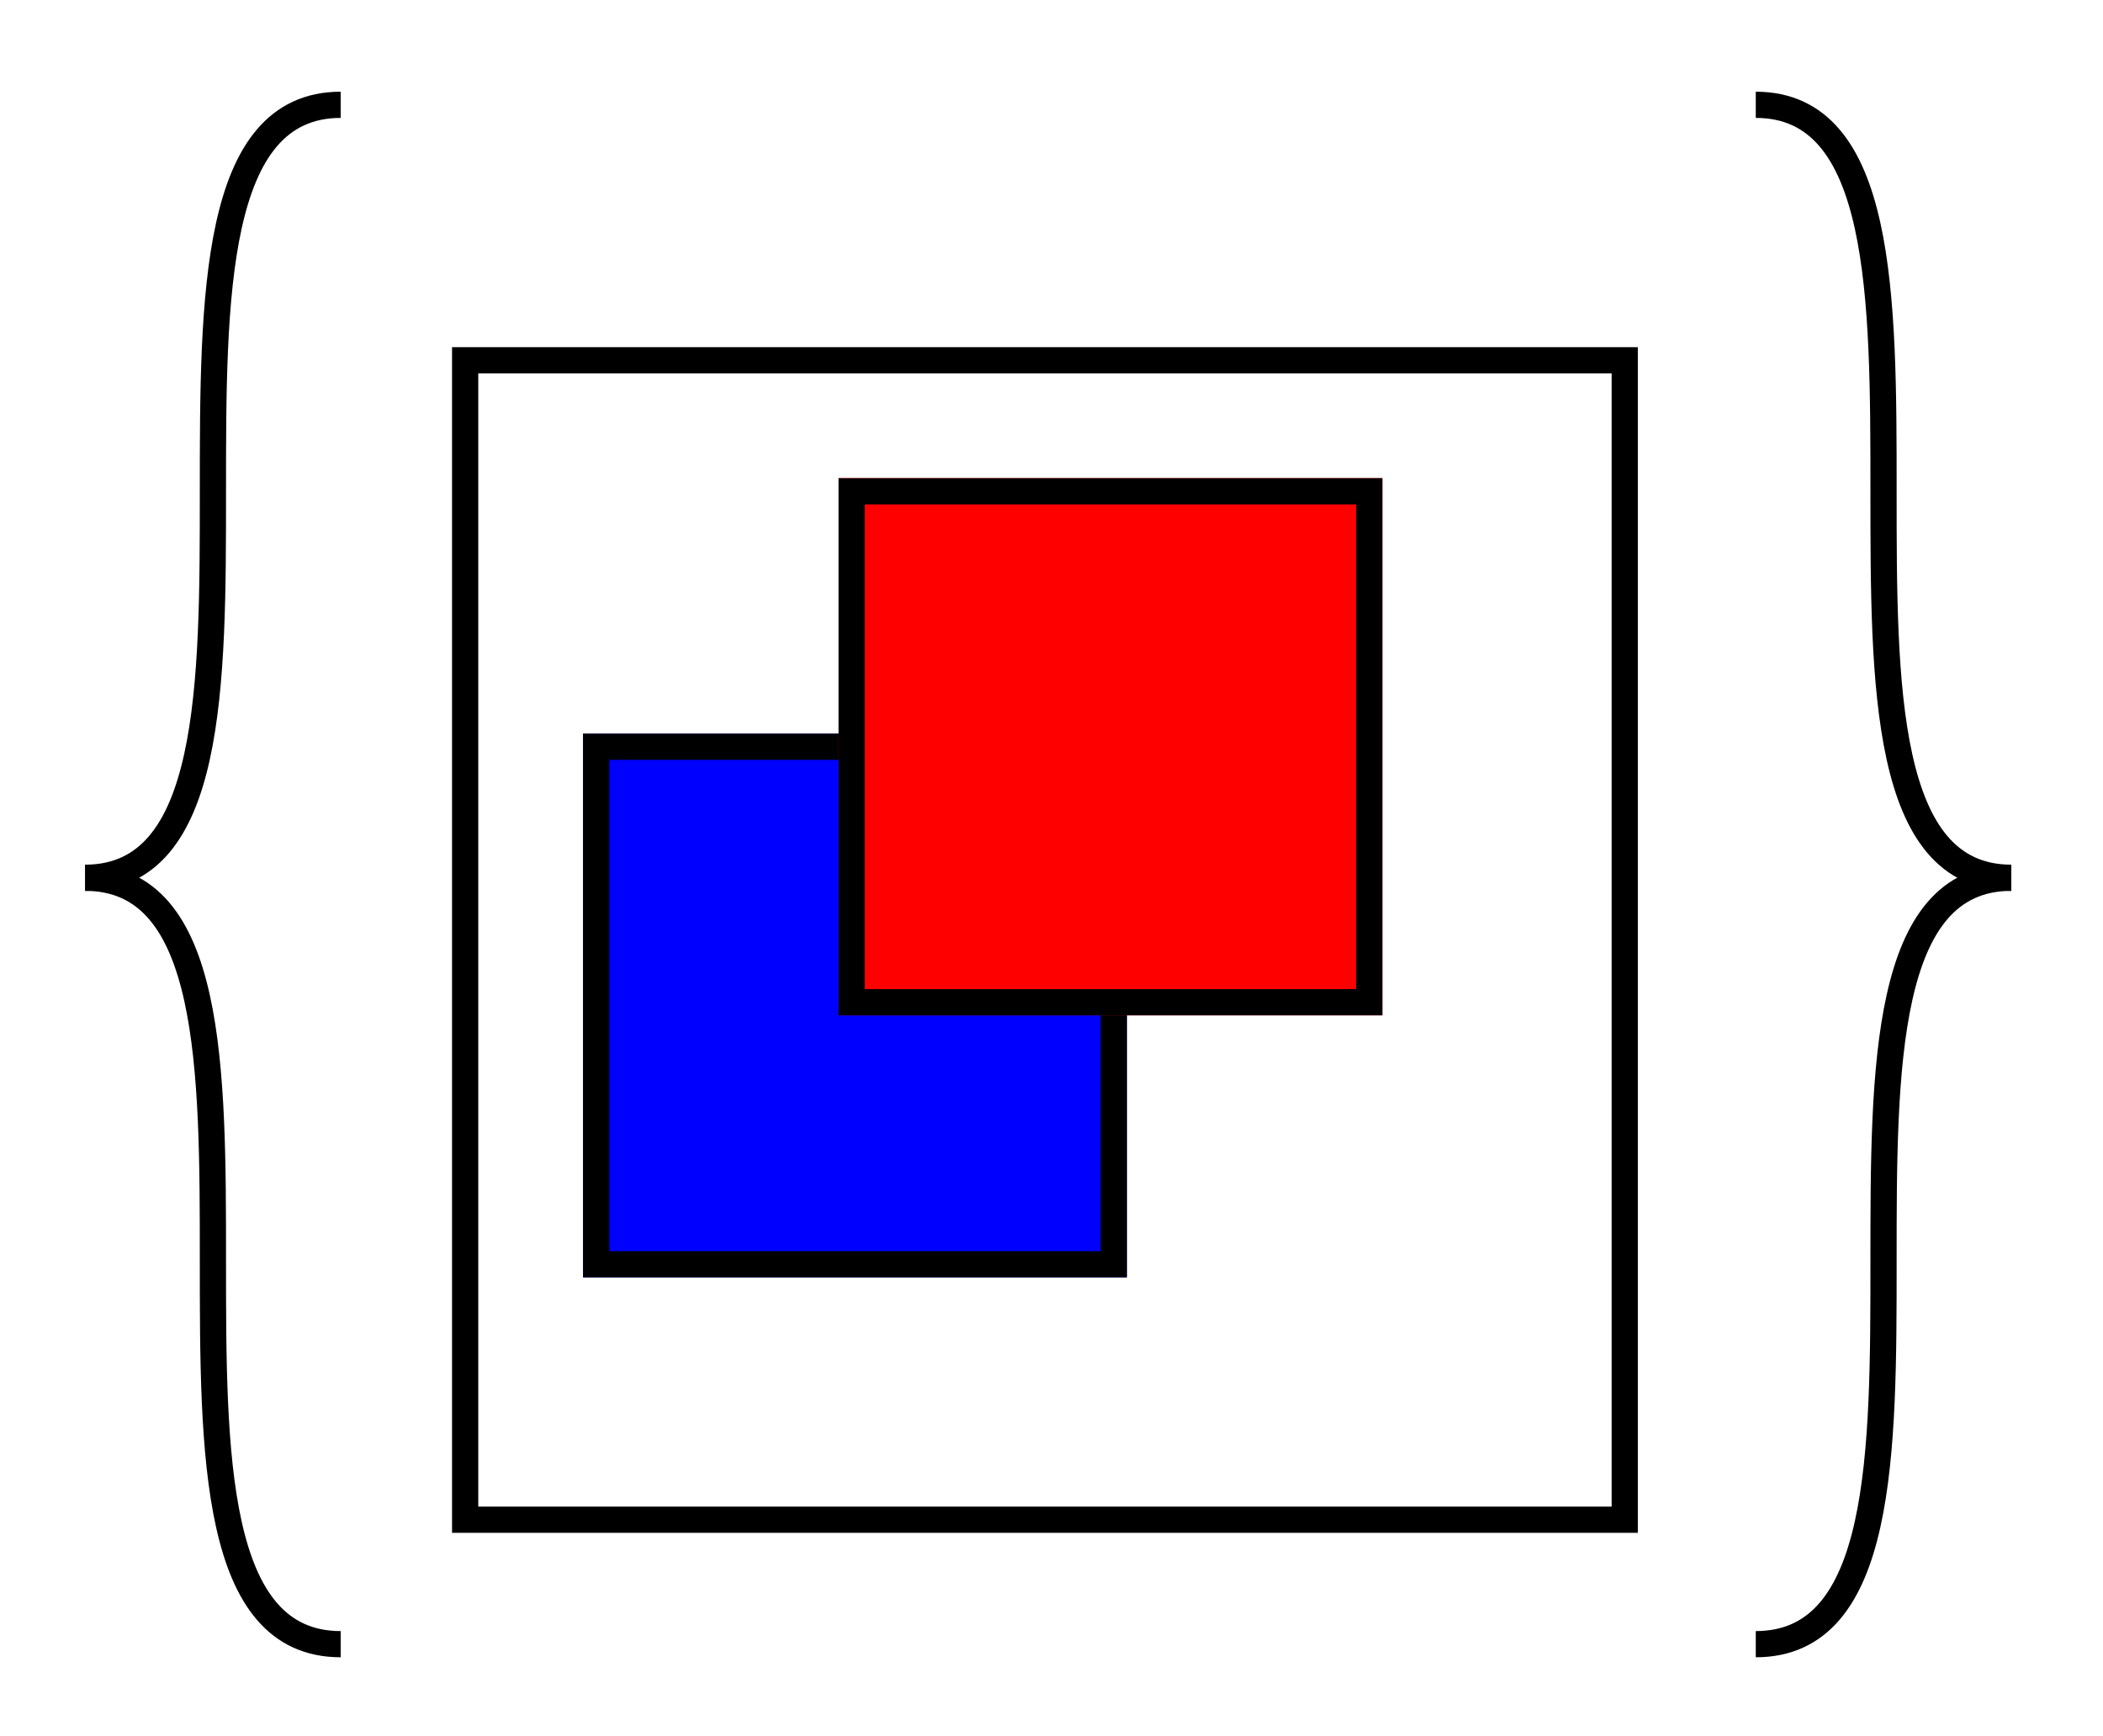 <svg width="321" height="265" viewbox = "0 0 321 265"  xmlns="http://www.w3.org/2000/svg">

<!--
<json>
{
    "svgwidth": 321,
    "svgheight": 265,
    "unit": 156.92141883605018,
    "x0": 624.5,
    "y0": 419,
    "x0rel": 9,
    "y0rel": 60,
    "glyph": "0336,0321,0326,0204,0321,0200,0336,0330,0333,0337,0322,0204,0321,0200,0331,0336,0333,0337,0337,0362,0203,0336,0336,0336,0203,0334,0337,0203,0203,0203,0203,0336,0203,0334,0337,0203,0203,0203,0203,0336,0203,0334,0337,0203,0203,0203,0203,0336,0203,0354,0334,0333,0331,0337,0335,0366,0335,0335,0333,0333,0333,0331,0367,0366,0333,0333,0333,0335,0335,0331,0367,0331,0331,0331,0331,0331,0334,0334,0336,0330,0337,0366,0335,0335,0333,0333,0333,0331,0367,0366,0335,0335,0332,0332,0332,0331,0367,",
    "table": [
        "0220:0321,0341,0320,0347,0323,0336,0333,0347,0332,0332,0335,0335,0332,0337,0362,0345,0363,0320,0336,0333,0347,0334,0335,0335,0335,0333,0333,0336,0336,0347,0337,0337,0332,0323,0336,0332,0332,0336,0347,0337,0337,0333,0337,0321,0341,",
        "0221:0304,0334,0336,0310,0350,0362,0203,0335,0335,0335,0337,0203,0335,0335,0203,0335,0335,0335,0336,0203,0363,0335,0335,0304,0337,0337,0313,0330,",
        "0222:0220,0330,0335,0335,0331,0221,0330,0330,0336,0330,0337,0221,0335,0335,0333,0333,0321,0362,0203,0203,0203,0203,0203,0334,0203,0203,0203,0203,0334,0203,0203,0203,0203,0203,0334,0203,0203,0203,0203,0354,",
        "0223:0336,0336,0304,0336,0334,0310,0350,0362,0203,0335,0335,0203,0203,0334,0334,0203,0335,0335,0335,0337,0203,0203,0335,0335,0203,0203,0335,0335,0335,0336,0203,0334,0334,0203,0203,0335,0335,0203,0363,0335,0335,0304,0313,0337,0337,0337,",
        "0224:0333,0336,0222,0332,0332,0331,0331,0331,0331,0331,0332,0336,0333,0331,0337,0337,0223,0334,0332,0336,0220,0332,0336,0332,0336,0333,0337,0337,0337,0362,0203,0203,0335,0203,0203,0203,0203,0336,0203,0335,0203,0203,0203,0203,0203,0203,0203,0203,0335,0203,0203,0203,0203,0203,0203,0203,0203,0203,0335,0203,0203,0203,0203,0354,",
        "0241:0306,0362,0203,0335,0335,0203,0335,0335,0203,0363,0335,0335,0304,0313,",
        "0242:0241,0333,0336,0333,0337,0241,0336,0333,0337,0333,0241,0333,0336,0333,0337,",
        "0243:0313,0304,0320,0350,0310,0335,0337,0362,0203,0335,0336,0203,0335,0335,0335,0337,0203,0335,0336,0203,0363,0335,0335,0324,0362,0203,0335,0335,0203,0335,0335,0335,0337,0203,0363,0335,0336,0331,0335,0335,0335,0337,0362,0203,0335,0335,0335,0336,0203,0335,0335,0203,0363,0320,0331,0335,0335,0304,0313,",
        "0244:0243,0243,0243,0243,",
        "0245:0321,0337,0201,0320,0336,0334,0336,0336,0306,0336,0362,0203,0335,0335,0337,0203,0335,0335,0203,0335,0335,0336,0203,0363,0304,0335,0337,0337,0337,0337,0331,0336,",
        "0246:0320,0335,0306,0350,0334,0330,0321,0337,0366,0336,0331,0335,0335,0330,0337,0336,0336,0336,0336,0336,0330,0337,0337,0337,0337,0337,0367,0336,0336,0336,0336,0336,0331,0335,0337,0320,0337,0362,0203,0334,0334,0334,0334,0203,0334,0334,0334,0334,0203,0363,0335,0337,0337,0330,0335,0335,0304,",
        "0247:0336,0336,0336,0347,0337,0337,0337,",
        "0250:0335,0337,0331,0337,0223,",
        "01220:0220,0333,",
        "01221:0221,0333,0200,",
        "01222:0222,0333,0200,",
        "01223:0336,0333,0337,0223,0336,0333,0337,0200,",
        "01224:0224,0333,0200,0320,",
        "01225:0225,0333,0200,",
        "01226:0333,0200,0336,0330,0332,0226,0333,0331,0337,",
        "01227:0333,0200,0336,0330,0332,0210,0227,0211,0331,0333,0337,",
        "01230:0333,0200,0336,0330,0332,0230,0331,0304,0333,0337,",
        "01231:0333,0200,0332,0336,0330,0333,0231,0333,0331,0337,",
        "01232:0333,0200,0336,0332,0330,0332,0232,0333,0331,0333,0337,",
        "01233:0333,0200,0336,0332,0337,0336,0332,0336,0336,0333,0330,0337,0337,0210,0210,0233,0211,0211,0313,0336,0336,0332,0332,0333,0331,0337,0337,0337,0333,",
        "01234:0333,0200,0336,0234,0337,",
        "01235:0333,0200,0336,0332,0336,0330,0332,0235,0333,0333,0333,0336,0336,0331,0331,0331,0331,0337,0337,0337,0337,",
        "01236:0333,0200,0336,0330,0330,0332,0336,0331,0337,0236,0333,0331,0331,0336,0330,0337,0337,",
        "01237:0333,0200,0336,0330,0332,0237,0333,0331,0337,",
        "01240:0333,0200,0336,0336,0332,0332,0240,0333,0333,0337,0337,",
        "01241:0333,0200,0336,0332,0241,0333,0337,",
        "01242:0333,0200,0336,0332,0332,0336,0330,0330,0242,0336,0331,0331,0331,0331,0332,0337,0337,0337,",
        "01243:0333,0200,0336,0332,0332,0243,0337,",
        "01244:0333,0200,0332,0336,0330,0336,0336,0243,0243,0243,0243,0331,0331,0331,0331,0337,0337,0337,",
        "01245:0333,0200,0336,0332,0336,0331,0337,0245,0333,0336,0330,0337,0337,",
        "01246:0333,0200,0330,0332,0336,0331,0336,0332,0337,0246,0333,0333,0336,0333,0331,0331,0337,0337,",
        "01247:0333,0200,0336,0330,0332,0337,0247,0336,0333,0331,0337,"
    ]
}
</json>
-->
	<path d = "M170 193 L170 114 L91 114 L91 193 L170 193 Z" stroke = "blue" stroke-width = "4" fill = "blue" />	<path d = "M170 193 L170 114 L91 114 L91 193 L170 193 Z" stroke = "black" stroke-width = "4" fill = "none" />	<path d = "M209 153 L209 75 L130 75 L130 153 L209 153 Z" stroke = "red" stroke-width = "4" fill = "red" />	<path d = "M209 153 L209 75 L130 75 L130 153 L209 153 Z" stroke = "black" stroke-width = "4" fill = "none" />	<path d = "M248 232 L248 75 L248 55 L209 55 L169 55 L130 55 L91 55 L71 55 L71 94 L71 134 L71 173 L71 212 L71 232 L111 232 L150 232 L189 232 L228 232 L248 232 Z" stroke = "black" stroke-width = "4" fill = "none" /><path    d = "M268,251 C307,251 268,134 307,134" fill = "none" stroke-width = "4" stroke = "black" /><path    d = "M307,134 C268,134 307,16 268,16" fill = "none" stroke-width = "4" stroke = "black" /><path    d = "M52,16 C13,16 52,134 13,134" fill = "none" stroke-width = "4" stroke = "black" /><path    d = "M13,134 C52,134 13,251 52,251" fill = "none" stroke-width = "4" stroke = "black" /></svg>